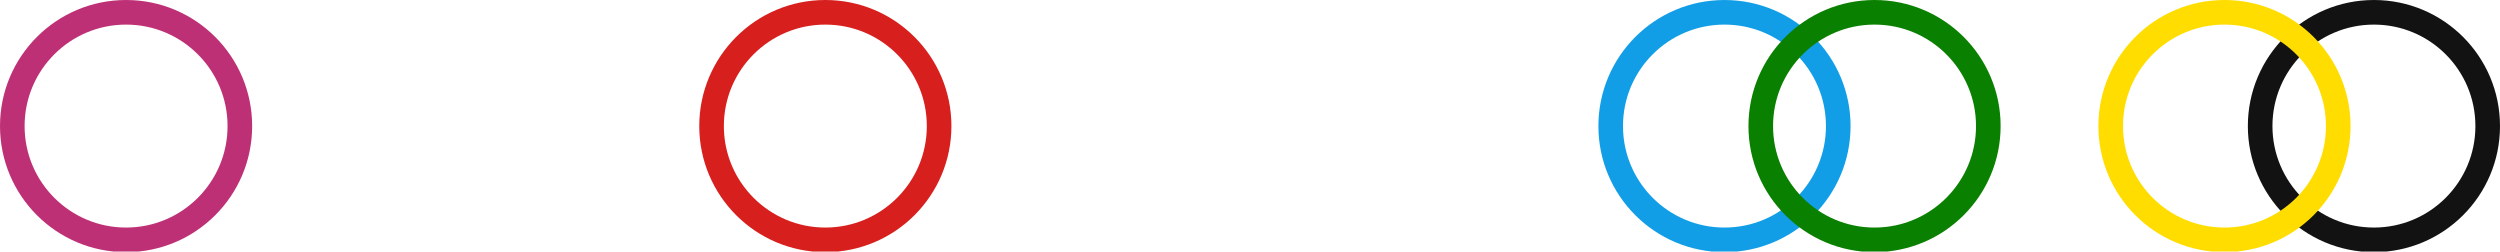 <svg xmlns="http://www.w3.org/2000/svg" width="406.5" height="40.9" viewBox="0 0 406.5 40.9"><title>circles</title><circle cx="280.4" cy="20.5" r="18.5" fill="none" stroke="#129ee6" stroke-width="4"/><circle cx="386" cy="20.5" r="18.5" fill="none" stroke="#121212" stroke-width="4"/><circle cx="361.7" cy="20.5" r="18.5" fill="none" stroke="#fd0" stroke-width="4"/><circle cx="134.2" cy="20.5" r="18.5" fill="none" stroke="#d71f1d" stroke-width="4"/><circle cx="304.8" cy="20.5" r="18.5" fill="none" stroke="#0a8000" stroke-width="4"/><circle cx="20.5" cy="20.5" r="18.5" fill="none" stroke="#be3075" stroke-width="4"/></svg>
